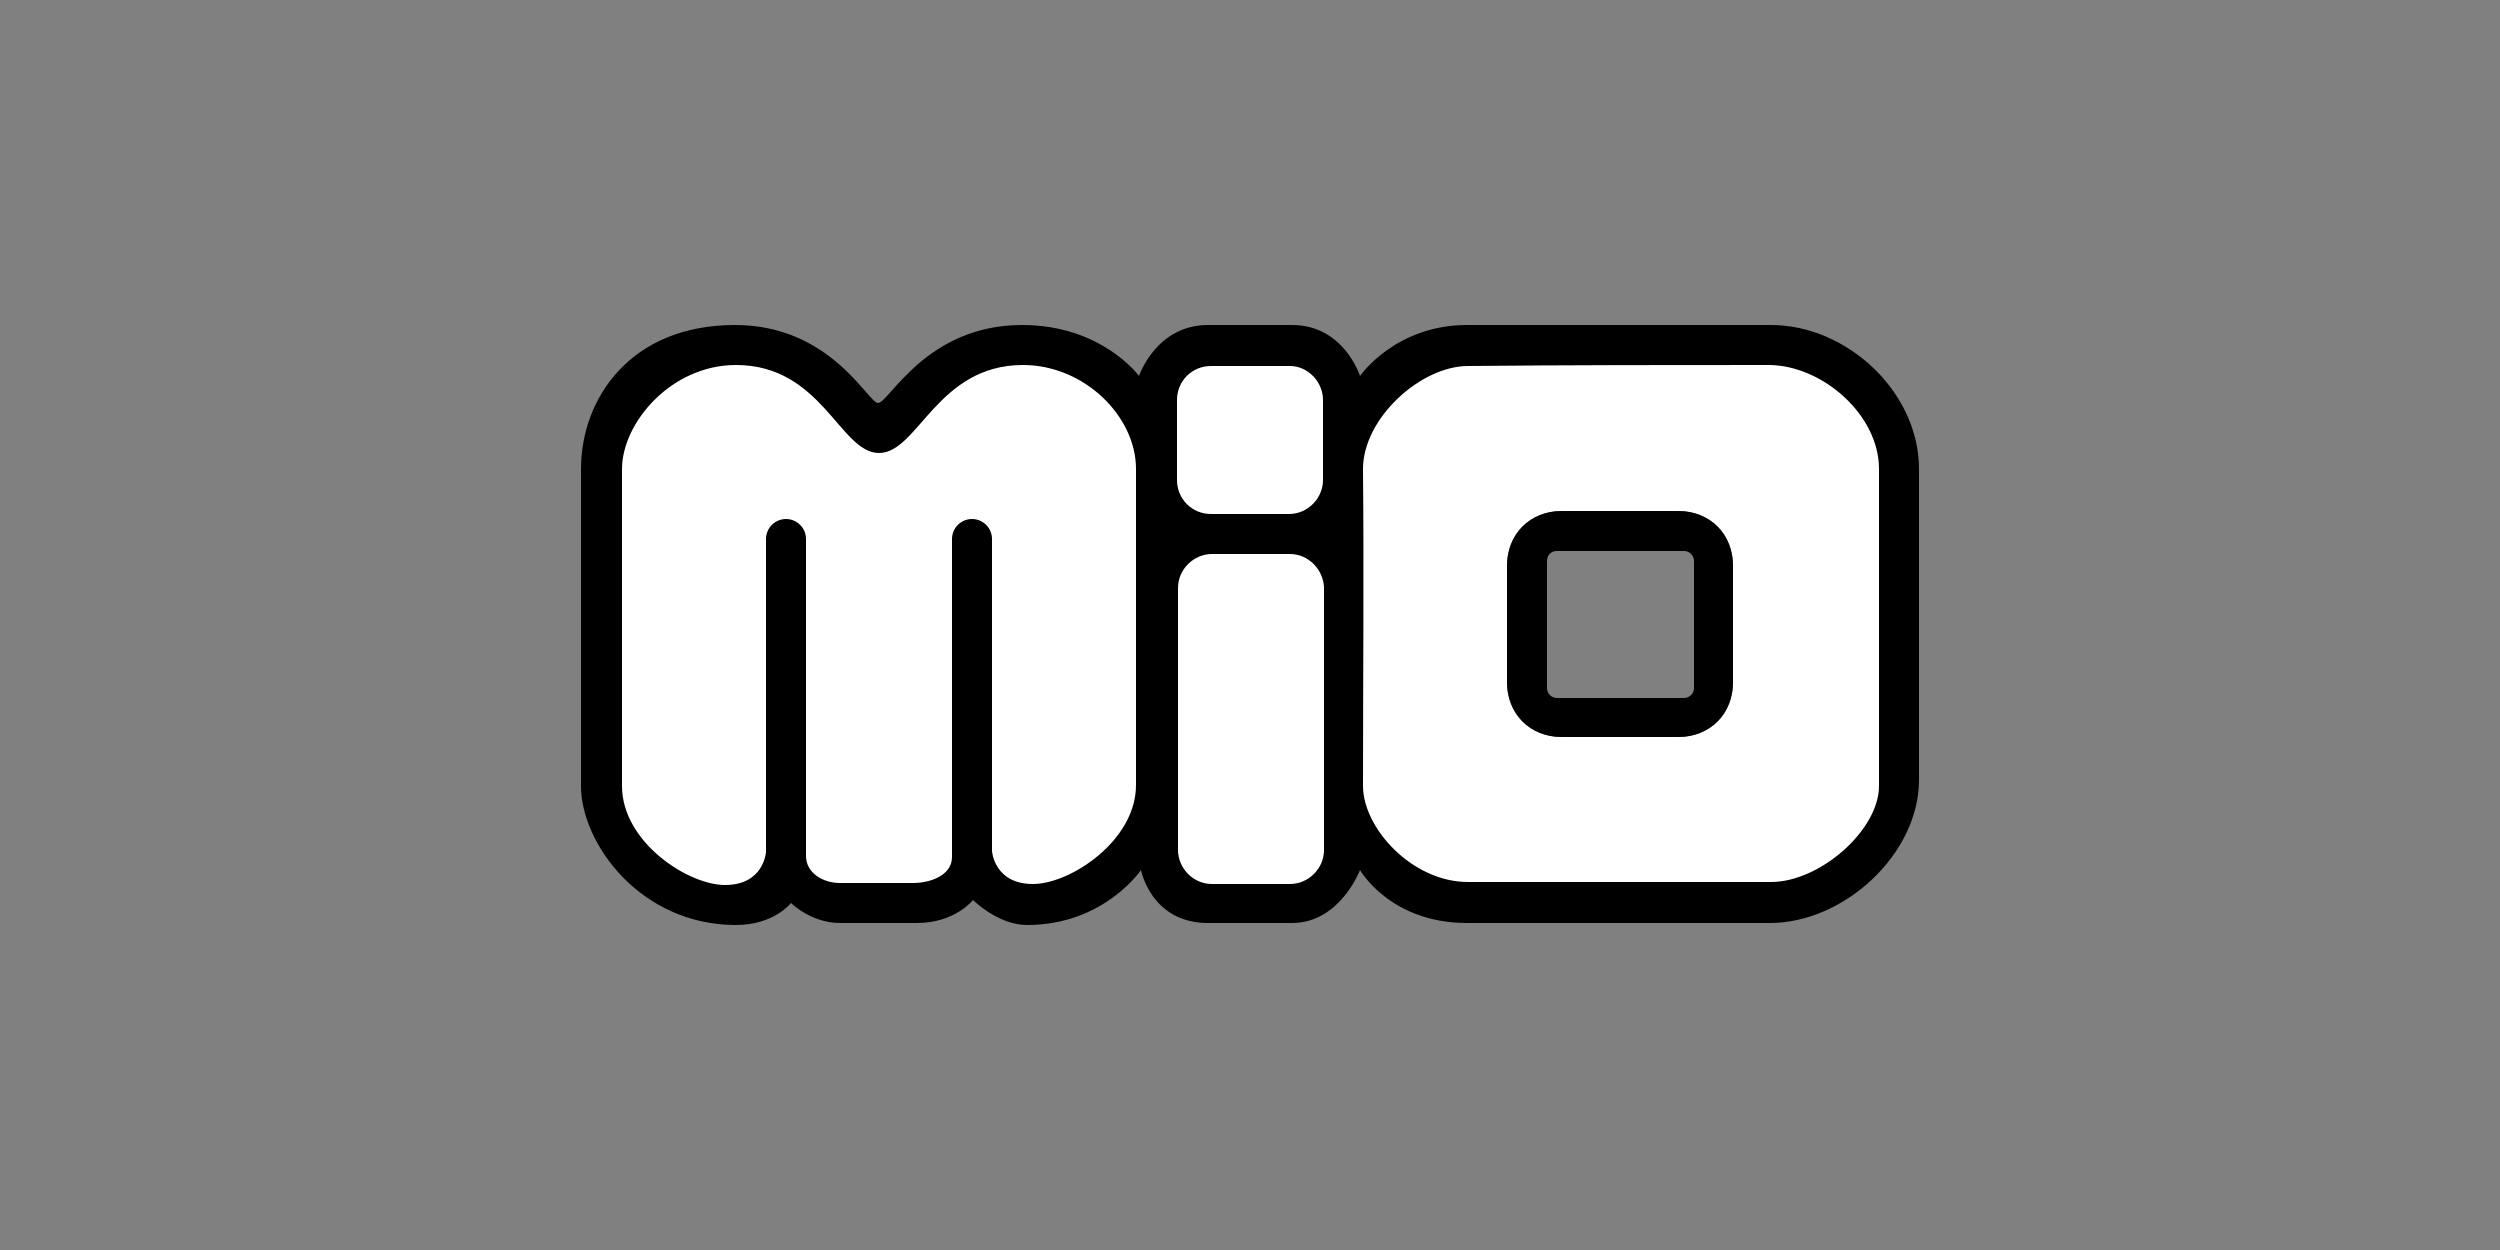 <?xml version="1.0" encoding="utf-8"?>
<!-- Generator: Adobe Illustrator 27.3.1, SVG Export Plug-In . SVG Version: 6.00 Build 0)  -->
<svg version="1.1" xmlns="http://www.w3.org/2000/svg" xmlns:xlink="http://www.w3.org/1999/xlink" x="0px" y="0px"
	 viewBox="0 0 200 100" style="enable-background:new 0 0 200 100;" xml:space="preserve">
<rect x="0" y="0" width="200" height="100" fill="#808080" stroke="none"/>
<style type="text/css">
	.st0{fill:#080F27;}
	.st1{fill:#2A9B49;}
	.st2{fill:#ED1B25;}
	.st3{fill:#033572;}
	.st4{fill-rule:evenodd;clip-rule:evenodd;}
	.st5{fill:#FD393C;}
	.st6{fill:#FFFFFF;}
	.st7{fill:#FABB16;}
	.st8{fill:#5F5F5F;}
	.st9{fill:#0080FF;}
	.st10{fill-rule:evenodd;clip-rule:evenodd;fill:#0080FF;}
	.st11{fill:#E84E0F;}
	.st12{fill:#263238;}
	.st13{fill:#D4E157;}
	.st14{fill:url(#SVGID_1_);}
	.st15{fill:url(#SVGID_00000068638991955197874010000018409652793939676558_);}
	.st16{fill:url(#SVGID_00000118362652297873682220000001943932090836881837_);}
	.st17{fill:url(#SVGID_00000023279088206633371740000002481247909112053409_);}
	.st18{fill:url(#SVGID_00000110465996953589755570000016367822873157385132_);}
	.st19{fill:url(#SVGID_00000080918428782388709800000000313163535590677390_);}
	.st20{fill:url(#SVGID_00000085216829652061372190000002383359953494255259_);}
	.st21{fill:#E63351;}
	.st22{clip-path:url(#SVGID_00000125582055394033237820000008005508321834295993_);}
	.st23{clip-path:url(#SVGID_00000167355004416881854060000005148609504733034375_);}
	.st24{clip-path:url(#SVGID_00000107569933999824519020000004638770227517546162_);}
	.st25{clip-path:url(#SVGID_00000128446063693932082990000010374823695198645936_);}
	.st26{clip-path:url(#SVGID_00000075146606745393042180000015654975453327466644_);}
	.st27{clip-path:url(#SVGID_00000106115560585187009040000013098975822781264294_);}
	.st28{clip-path:url(#SVGID_00000011001967142523422850000018124359716460031129_);}
	.st29{clip-path:url(#SVGID_00000067204486313249522720000012368129203656267657_);}
	.st30{clip-path:url(#SVGID_00000070801488428537797520000012687515065121227695_);}
	.st31{clip-path:url(#SVGID_00000060734152385491484530000001930459468868090509_);}
	.st32{clip-path:url(#SVGID_00000049928052747929171460000010983928853209821862_);}
	.st33{clip-path:url(#SVGID_00000094588203934298496330000004298137411243218567_);}
	.st34{clip-path:url(#SVGID_00000150783805660505118330000010991437089701332353_);}
	.st35{clip-path:url(#SVGID_00000057848711302098118720000004811098904490419092_);}
	.st36{clip-path:url(#SVGID_00000178164555467190057540000016719939522523213704_);}
	.st37{clip-path:url(#SVGID_00000030489026456892966750000005279782035616194963_);}
	.st38{clip-path:url(#SVGID_00000157282776307842762200000018090738372223712904_);}
	.st39{clip-path:url(#SVGID_00000018219929432066807250000007991792720821452717_);}
	.st40{clip-path:url(#SVGID_00000142868523803377802390000008300198562275335324_);}
	.st41{clip-path:url(#SVGID_00000000183752850728901910000008453333548915962002_);}
	.st42{clip-path:url(#SVGID_00000008109730049293415070000013561536577338102163_);}
	.st43{clip-path:url(#SVGID_00000098940850302033858930000009278787764982606248_);}
	.st44{clip-path:url(#SVGID_00000063606567649484731160000000091169360782934459_);}
	.st45{clip-path:url(#SVGID_00000125592206398861703850000007520732969145932474_);}
	.st46{fill:#A03C56;}
	.st47{clip-path:url(#SVGID_00000148652161495110047770000007939341167948972473_);}
	.st48{clip-path:url(#SVGID_00000170969657769419674400000004918835193094917308_);}
	.st49{clip-path:url(#SVGID_00000061450927059387756270000003294876476411899776_);}
	.st50{clip-path:url(#SVGID_00000130615059302204945320000002290110812353891491_);}
	.st51{clip-path:url(#SVGID_00000083074261004645079260000014558098576947760013_);}
	.st52{clip-path:url(#SVGID_00000066506826618000670070000016491589107806626484_);}
	.st53{clip-path:url(#SVGID_00000181776304115241708610000003150687078032206762_);}
	.st54{clip-path:url(#SVGID_00000154404018762572567060000011065150285808208309_);}
	.st55{clip-path:url(#SVGID_00000147915538713716464250000016205427909611992708_);}
	.st56{clip-path:url(#SVGID_00000070083887988227977270000014238596901380325762_);}
	.st57{clip-path:url(#SVGID_00000142862664545172230890000003907882737049138064_);}
	.st58{clip-path:url(#SVGID_00000010312978067575553250000000864696703778252218_);}
	.st59{clip-path:url(#SVGID_00000127747070419397113290000014032044547801731992_);}
	.st60{clip-path:url(#SVGID_00000150813519114752035450000015787400768877138311_);}
	.st61{fill:none;}
	.st62{fill:#1388D6;}
	.st63{fill-rule:evenodd;clip-rule:evenodd;fill:#6EBE43;}
	.st64{fill-rule:evenodd;clip-rule:evenodd;fill:#1388D6;}
	.st65{fill:#62B536;}
	.st66{fill:#848688;}
	.st67{fill-rule:evenodd;clip-rule:evenodd;fill:url(#SVGID_00000046320114785749944040000012198859020321440925_);}
	.st68{fill-rule:evenodd;clip-rule:evenodd;fill:url(#SVGID_00000152252357369172208770000008462251400764095911_);}
	.st69{fill-rule:evenodd;clip-rule:evenodd;fill:#FFFFFF;}
	.st70{fill-rule:evenodd;clip-rule:evenodd;fill:url(#SVGID_00000172420949321812939660000007929467773809626810_);}
	.st71{fill-rule:evenodd;clip-rule:evenodd;fill:url(#SVGID_00000029745119907671760460000004920343635424745388_);}
	.st72{fill:url(#SVGID_00000005257967420093461490000017874261050712038018_);}
	.st73{fill:url(#SVGID_00000054983301238112412980000007091794742560926627_);}
	.st74{fill:url(#SVGID_00000145774838784719798230000016711618487765655685_);}
	.st75{fill:url(#SVGID_00000177462532319369768160000008124644734061062805_);}
	.st76{fill:url(#SVGID_00000140705735663132848130000001599095253877313163_);}
	.st77{fill:url(#SVGID_00000059279558377600113290000005759209743315793843_);}
	.st78{fill:url(#SVGID_00000054951274105450252260000017321193951091989643_);}
	.st79{clip-path:url(#SVGID_00000096025136365324708430000013489206575300779685_);}
	.st80{clip-path:url(#SVGID_00000079453065786608104530000005396109844950040449_);}
	.st81{clip-path:url(#SVGID_00000138554732157384859280000016473437413178150050_);}
	.st82{clip-path:url(#SVGID_00000075132871603992922480000000371653142357300864_);}
	.st83{clip-path:url(#SVGID_00000000218411337789191380000017347935653703856258_);}
	.st84{clip-path:url(#SVGID_00000057108191300948025590000013601011302402829954_);}
	.st85{clip-path:url(#SVGID_00000164510153166477300950000015379962593086772132_);}
	.st86{clip-path:url(#SVGID_00000111174226599399767380000016304385517355159688_);}
	.st87{clip-path:url(#SVGID_00000008861632361941226410000007828446490509770646_);}
	.st88{clip-path:url(#SVGID_00000141435071880965560920000003519394199714130344_);}
	.st89{clip-path:url(#SVGID_00000155845126110958230330000011873380426725342894_);}
	.st90{clip-path:url(#SVGID_00000057141269243904778880000017866642604338816398_);}
	.st91{clip-path:url(#SVGID_00000077303158014170427300000004123296656403720369_);}
	.st92{clip-path:url(#SVGID_00000011016656968050201050000000098711175594148250_);}
	.st93{clip-path:url(#SVGID_00000002378533828286658450000001910466269053273260_);}
	.st94{clip-path:url(#SVGID_00000043442406156503056800000005067845917777033912_);}
	.st95{clip-path:url(#SVGID_00000057838448273601902070000011100575198611049908_);}
	.st96{clip-path:url(#SVGID_00000059996044613930592520000015662320803711779202_);}
	.st97{clip-path:url(#SVGID_00000172415222843739492940000015114268254877663660_);}
	.st98{clip-path:url(#SVGID_00000002376405976165935920000016451042624434280610_);}
	.st99{clip-path:url(#SVGID_00000021798302437796925480000012626761376905450410_);}
	.st100{clip-path:url(#SVGID_00000146489734486085339820000002711907562964639677_);}
	.st101{clip-path:url(#SVGID_00000060731986774279845080000017963013755017136545_);}
	.st102{clip-path:url(#SVGID_00000016061541821234182650000017108018537781900190_);}
	.st103{clip-path:url(#SVGID_00000068640209195512172220000008118704568936563859_);}
	.st104{clip-path:url(#SVGID_00000054255802125472199930000010122303283715996826_);}
	.st105{clip-path:url(#SVGID_00000023257575433302512960000003972885495576375427_);}
	.st106{clip-path:url(#SVGID_00000055680791194594854570000000001629009355448487_);}
	.st107{clip-path:url(#SVGID_00000017511817401966408300000012558263022437151920_);}
	.st108{clip-path:url(#SVGID_00000073692652580857820350000012253256562169783701_);}
	.st109{clip-path:url(#SVGID_00000041273516068580677340000001509850293968073403_);}
	.st110{clip-path:url(#SVGID_00000014603836205248841460000001893709428044307890_);}
	.st111{clip-path:url(#SVGID_00000132796183285934858000000017003674116650556062_);}
	.st112{clip-path:url(#SVGID_00000034808298335400673890000005894655301862705032_);}
	.st113{clip-path:url(#SVGID_00000077288874274711170680000010303632326253378975_);}
	.st114{clip-path:url(#SVGID_00000153667901923210964540000014422086691560794285_);}
	.st115{clip-path:url(#SVGID_00000180330013358405544780000002396647144040582829_);}
	.st116{clip-path:url(#SVGID_00000011723250153276032500000012093708962715848835_);}
</style>
<g id="Background">
</g>
<g id="Logos">
	<g>
		<path d="M141.68,26h-24.32c-5.76,0-8.56,4.08-8.56,4.08S107.52,26,103.36,26h-6.72c-4.16,0-5.52,4.08-5.52,4.08S88.16,26,81.76,26
			c-7.68,0-10.64,6.24-11.52,6.24c-0.8,0-3.76-6.24-11.44-6.24c-8.4,0-12.32,5.92-12.32,11.52v25.36c0,4.56,4.72,11.12,12.4,11.12
			c3.04,0,4.4-1.76,4.4-1.76s1.6,1.6,3.92,1.6h6.16c3.04,0,4.48-1.84,4.48-1.84s2,2,4.32,2c6.16,0,9.12-4.4,9.12-4.4
			s0.8,4.24,5.36,4.24h6.72c3.84,0,5.44-4.24,5.44-4.24s2.4,4.24,8.56,4.24h24.24c5.92,0,11.92-5.52,11.92-11.44V37.52
			C153.52,31.36,147.76,26,141.68,26z M138.64,54.56c0,2.56-1.84,4.4-4.4,4.4h-9.28c-2.56,0-4.4-1.84-4.4-4.4v-9.28
			c0-2.56,1.84-4.4,4.4-4.4h9.28c2.56,0,4.4,1.84,4.4,4.4C138.64,45.28,138.64,54.56,138.64,54.56z"/>
		<path class="st6" d="M105.84,32v6.4c0,1.44-1.2,2.72-2.72,2.72h-6.24c-1.52,0-2.72-1.2-2.72-2.72V32c0-1.52,1.2-2.72,2.72-2.72
			h6.32C104.64,29.28,105.84,30.56,105.84,32z M150.32,37.52v25.36c0,3.52-4.72,7.68-8.64,7.68h-24.24c-4.48,0-8.4-4.32-8.4-7.68
			c0-8.24,0.08-16.88,0-25.36c0-4.08,4.64-8.24,8.4-8.24c8.08-0.08,16.16-0.08,24.16-0.08C145.84,29.28,150.32,33.2,150.32,37.52z
			 M138.64,45.28c0-2.56-1.84-4.4-4.4-4.4h-9.28c-2.56,0-4.4,1.84-4.4,4.4v9.28c0,2.56,1.84,4.4,4.4,4.4h9.28
			c2.56,0,4.4-1.84,4.4-4.4C138.64,54.56,138.64,45.28,138.64,45.28z M81.84,29.2c-6.88,0-8.4,7.04-11.52,7.04
			c-3.12,0-4.56-7.04-11.44-7.04c-5.2,0-9.12,4.64-9.12,8.32c0,9.84,0,16.4,0,25.36c0,4.48,5.28,7.92,8.24,7.92
			c3.12,0,3.28-2.64,3.28-2.64V43.12c0-0.88,0.72-1.6,1.6-1.6c0.88,0,1.6,0.72,1.6,1.6v25.36c0,1.36,1.36,2.16,2.72,2.16h5.84
			c1.44,0,3.12-0.64,3.12-2.08V43.12c0-0.88,0.72-1.6,1.6-1.6s1.6,0.72,1.6,1.6v24.96c0,0,0.16,2.64,3.28,2.64
			c2.96,0,8.24-3.44,8.24-7.92V37.52C90.88,33.28,86.72,29.2,81.84,29.2z M103.2,44.32h-6.24c-1.44,0-2.72,1.2-2.72,2.72V68
			c0,1.44,1.2,2.72,2.72,2.72h6.24c1.44,0,2.72-1.2,2.72-2.72V46.96C105.84,45.52,104.64,44.32,103.2,44.32z"/>
		<path d="M123.76,44.88v10.16c0,0.4,0.32,0.8,0.8,0.8h10.16c0.4,0,0.8-0.32,0.8-0.8V44.88c0-0.4-0.32-0.8-0.8-0.8h-10.16
			C124.08,44.08,123.76,44.4,123.76,44.88z M124.96,40.88h9.28c2.56,0,4.4,1.84,4.4,4.4v9.28c0,2.56-1.84,4.4-4.4,4.4h-9.28
			c-2.56,0-4.4-1.84-4.4-4.4v-9.28C120.56,42.72,122.4,40.88,124.96,40.88z"/>
	</g>
</g>
</svg>
